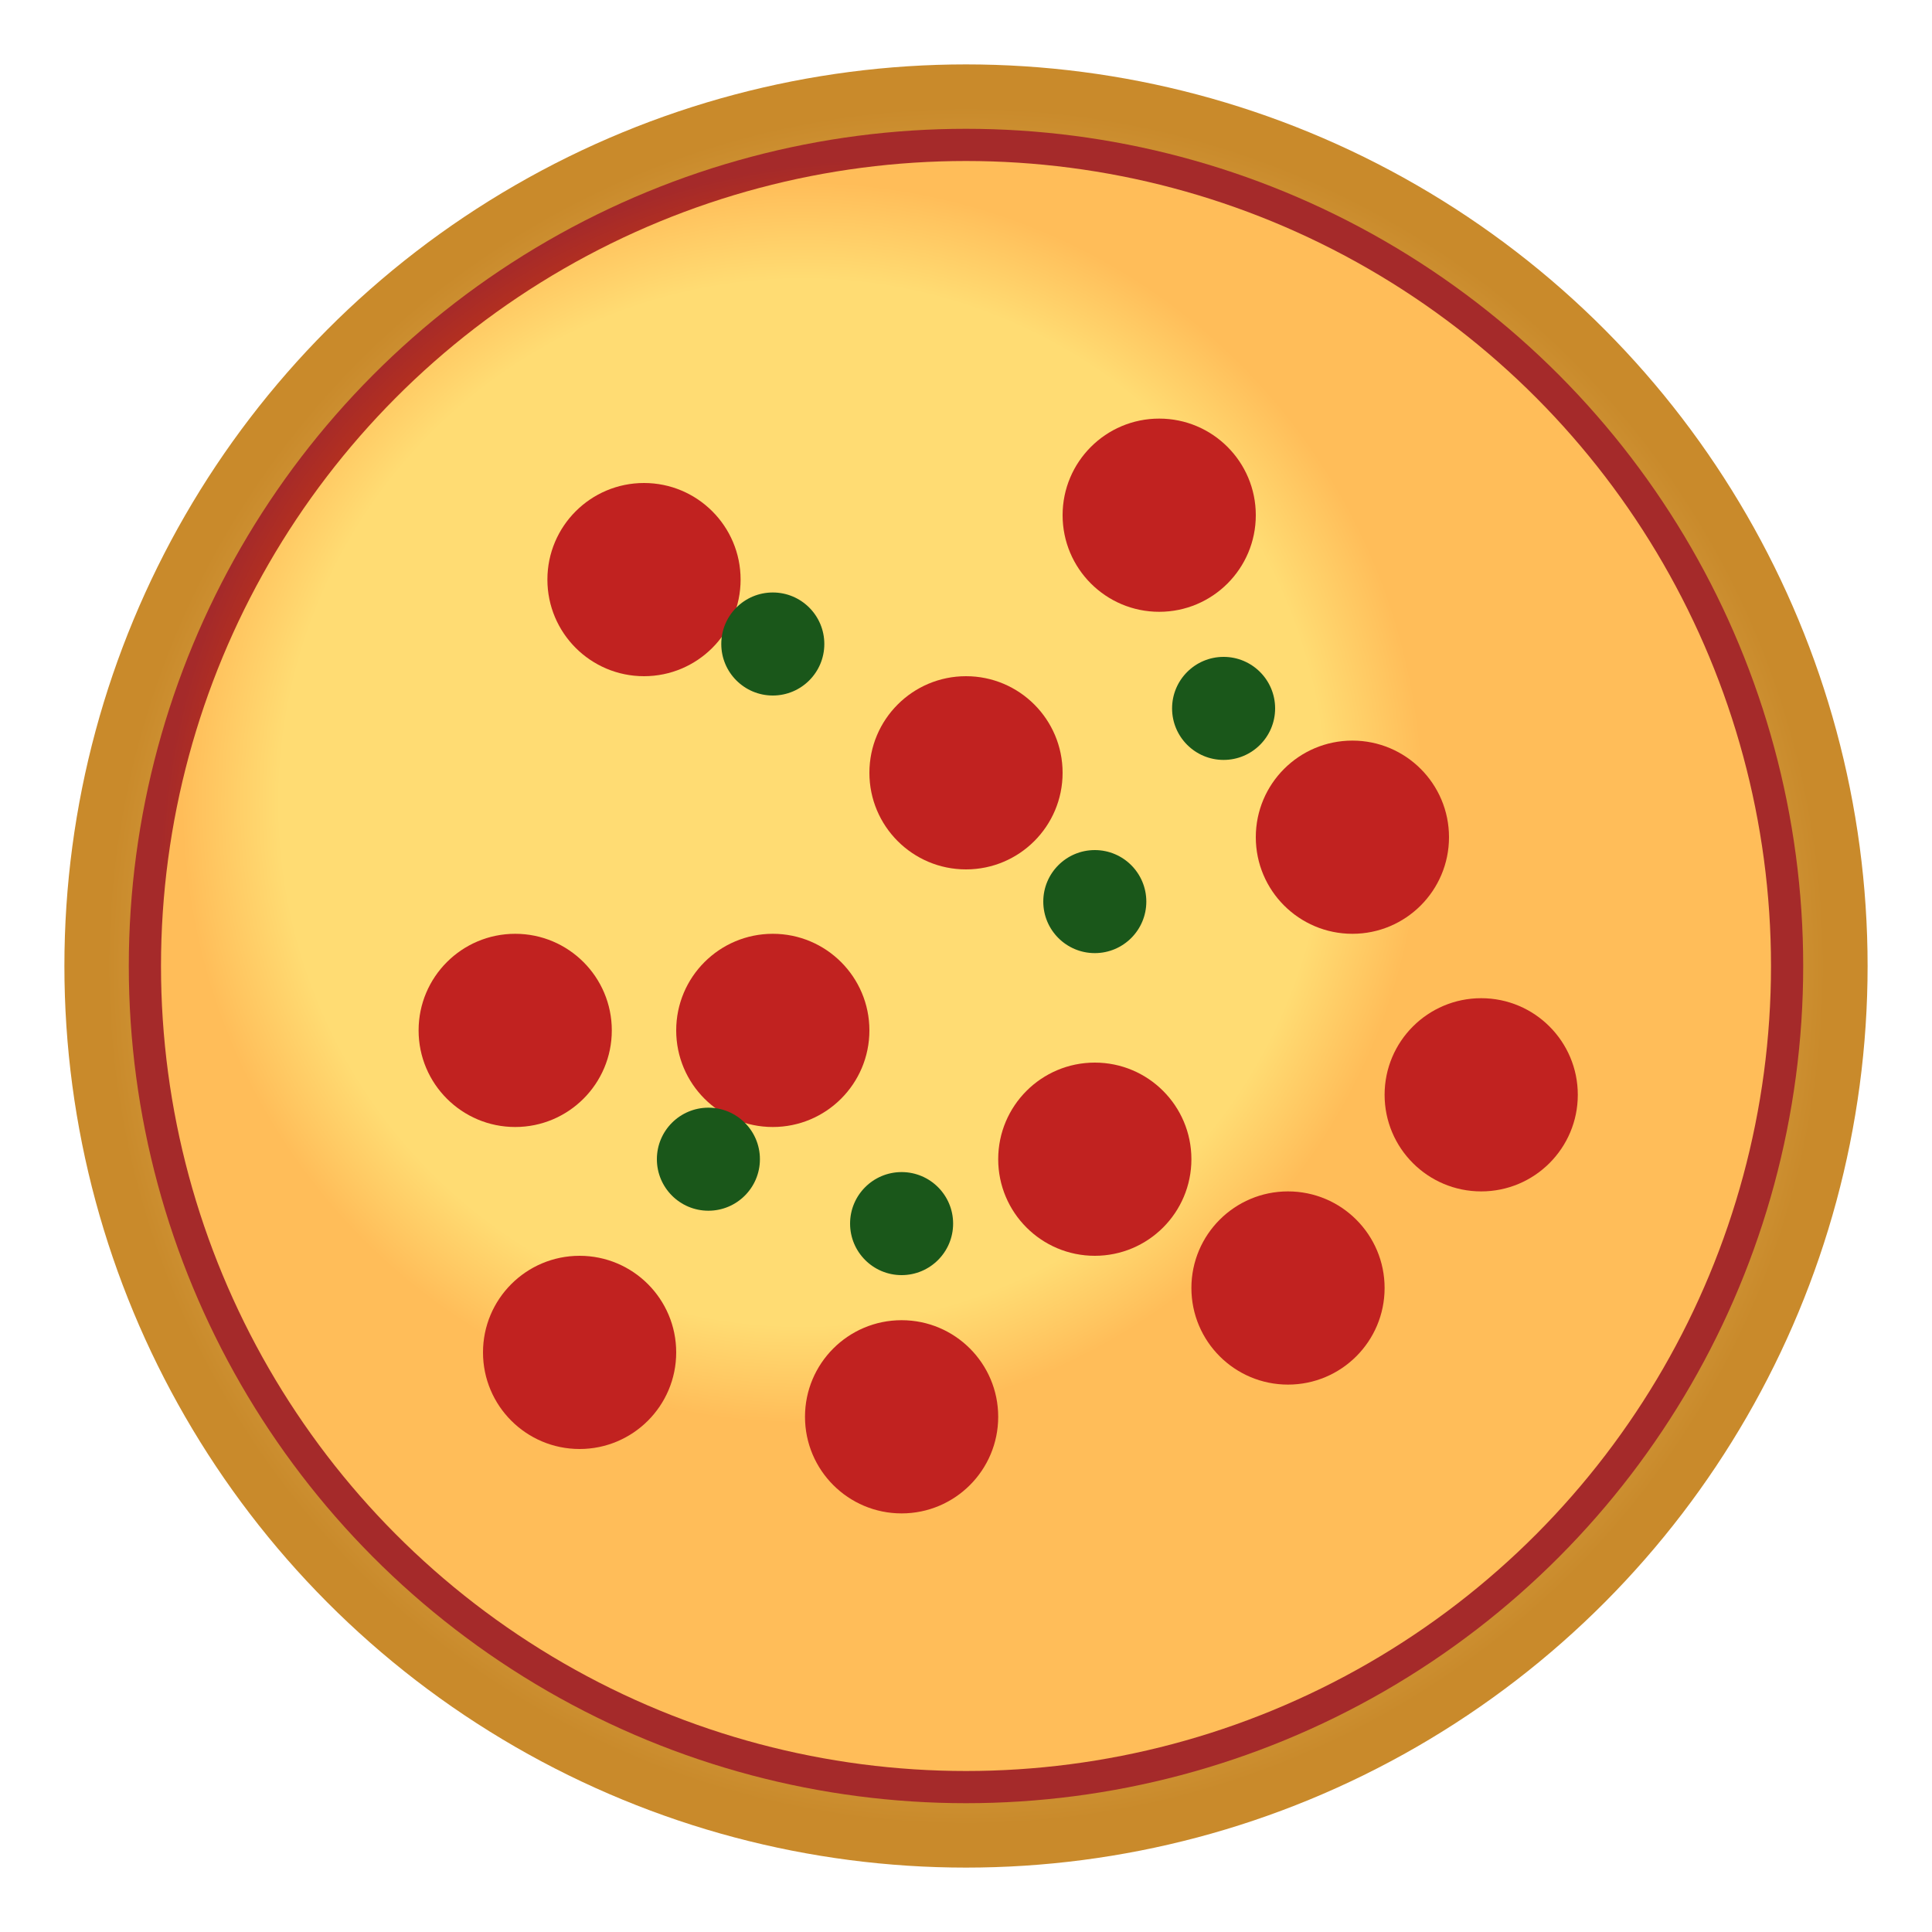 <?xml version="1.0" encoding="UTF-8" standalone="no"?>
<svg xmlns="http://www.w3.org/2000/svg" xmlns:xlink="http://www.w3.org/1999/xlink" viewBox="0 0 300 300">
  <defs>
    <radialGradient id="crust" cx="50%" cy="50%" r="50%" fx="50%" fy="50%">
      <stop offset="70%" stop-color="#e8b85c" />
      <stop offset="95%" stop-color="#c98a2b" />
    </radialGradient>
    <radialGradient id="sauce" cx="45%" cy="45%" r="45%" fx="45%" fy="45%">
      <stop offset="80%" stop-color="#d13b09" />
      <stop offset="95%" stop-color="#a52a2a" />
    </radialGradient>
    <radialGradient id="cheese" cx="40%" cy="40%" r="40%" fx="40%" fy="40%">
      <stop offset="80%" stop-color="#ffdc73" />
      <stop offset="95%" stop-color="#ffbd59" />
    </radialGradient>
  </defs>
  
  <!-- Pizza base -->
  <circle cx="150" cy="150" r="140" fill="url(#crust)" />
  <circle cx="150" cy="150" r="130" fill="url(#sauce)" />
  <circle cx="150" cy="150" r="125" fill="url(#cheese)" />
  
  <!-- Pepperoni slices -->
  <circle cx="100" cy="90" r="15" fill="#c12220" />
  <circle cx="180" cy="80" r="15" fill="#c12220" />
  <circle cx="210" cy="130" r="15" fill="#c12220" />
  <circle cx="170" cy="180" r="15" fill="#c12220" />
  <circle cx="120" cy="160" r="15" fill="#c12220" />
  <circle cx="80" cy="160" r="15" fill="#c12220" />
  <circle cx="150" cy="120" r="15" fill="#c12220" />
  <circle cx="90" cy="210" r="15" fill="#c12220" />
  <circle cx="200" cy="200" r="15" fill="#c12220" />
  <circle cx="140" cy="220" r="15" fill="#c12220" />
  <circle cx="230" cy="170" r="15" fill="#c12220" />
  
  <!-- Vegetables -->
  <circle cx="120" cy="100" r="8" fill="#1a571a" />
  <circle cx="170" cy="140" r="8" fill="#1a571a" />
  <circle cx="110" cy="180" r="8" fill="#1a571a" />
  <circle cx="190" cy="110" r="8" fill="#1a571a" />
  <circle cx="140" cy="190" r="8" fill="#1a571a" />
</svg>
